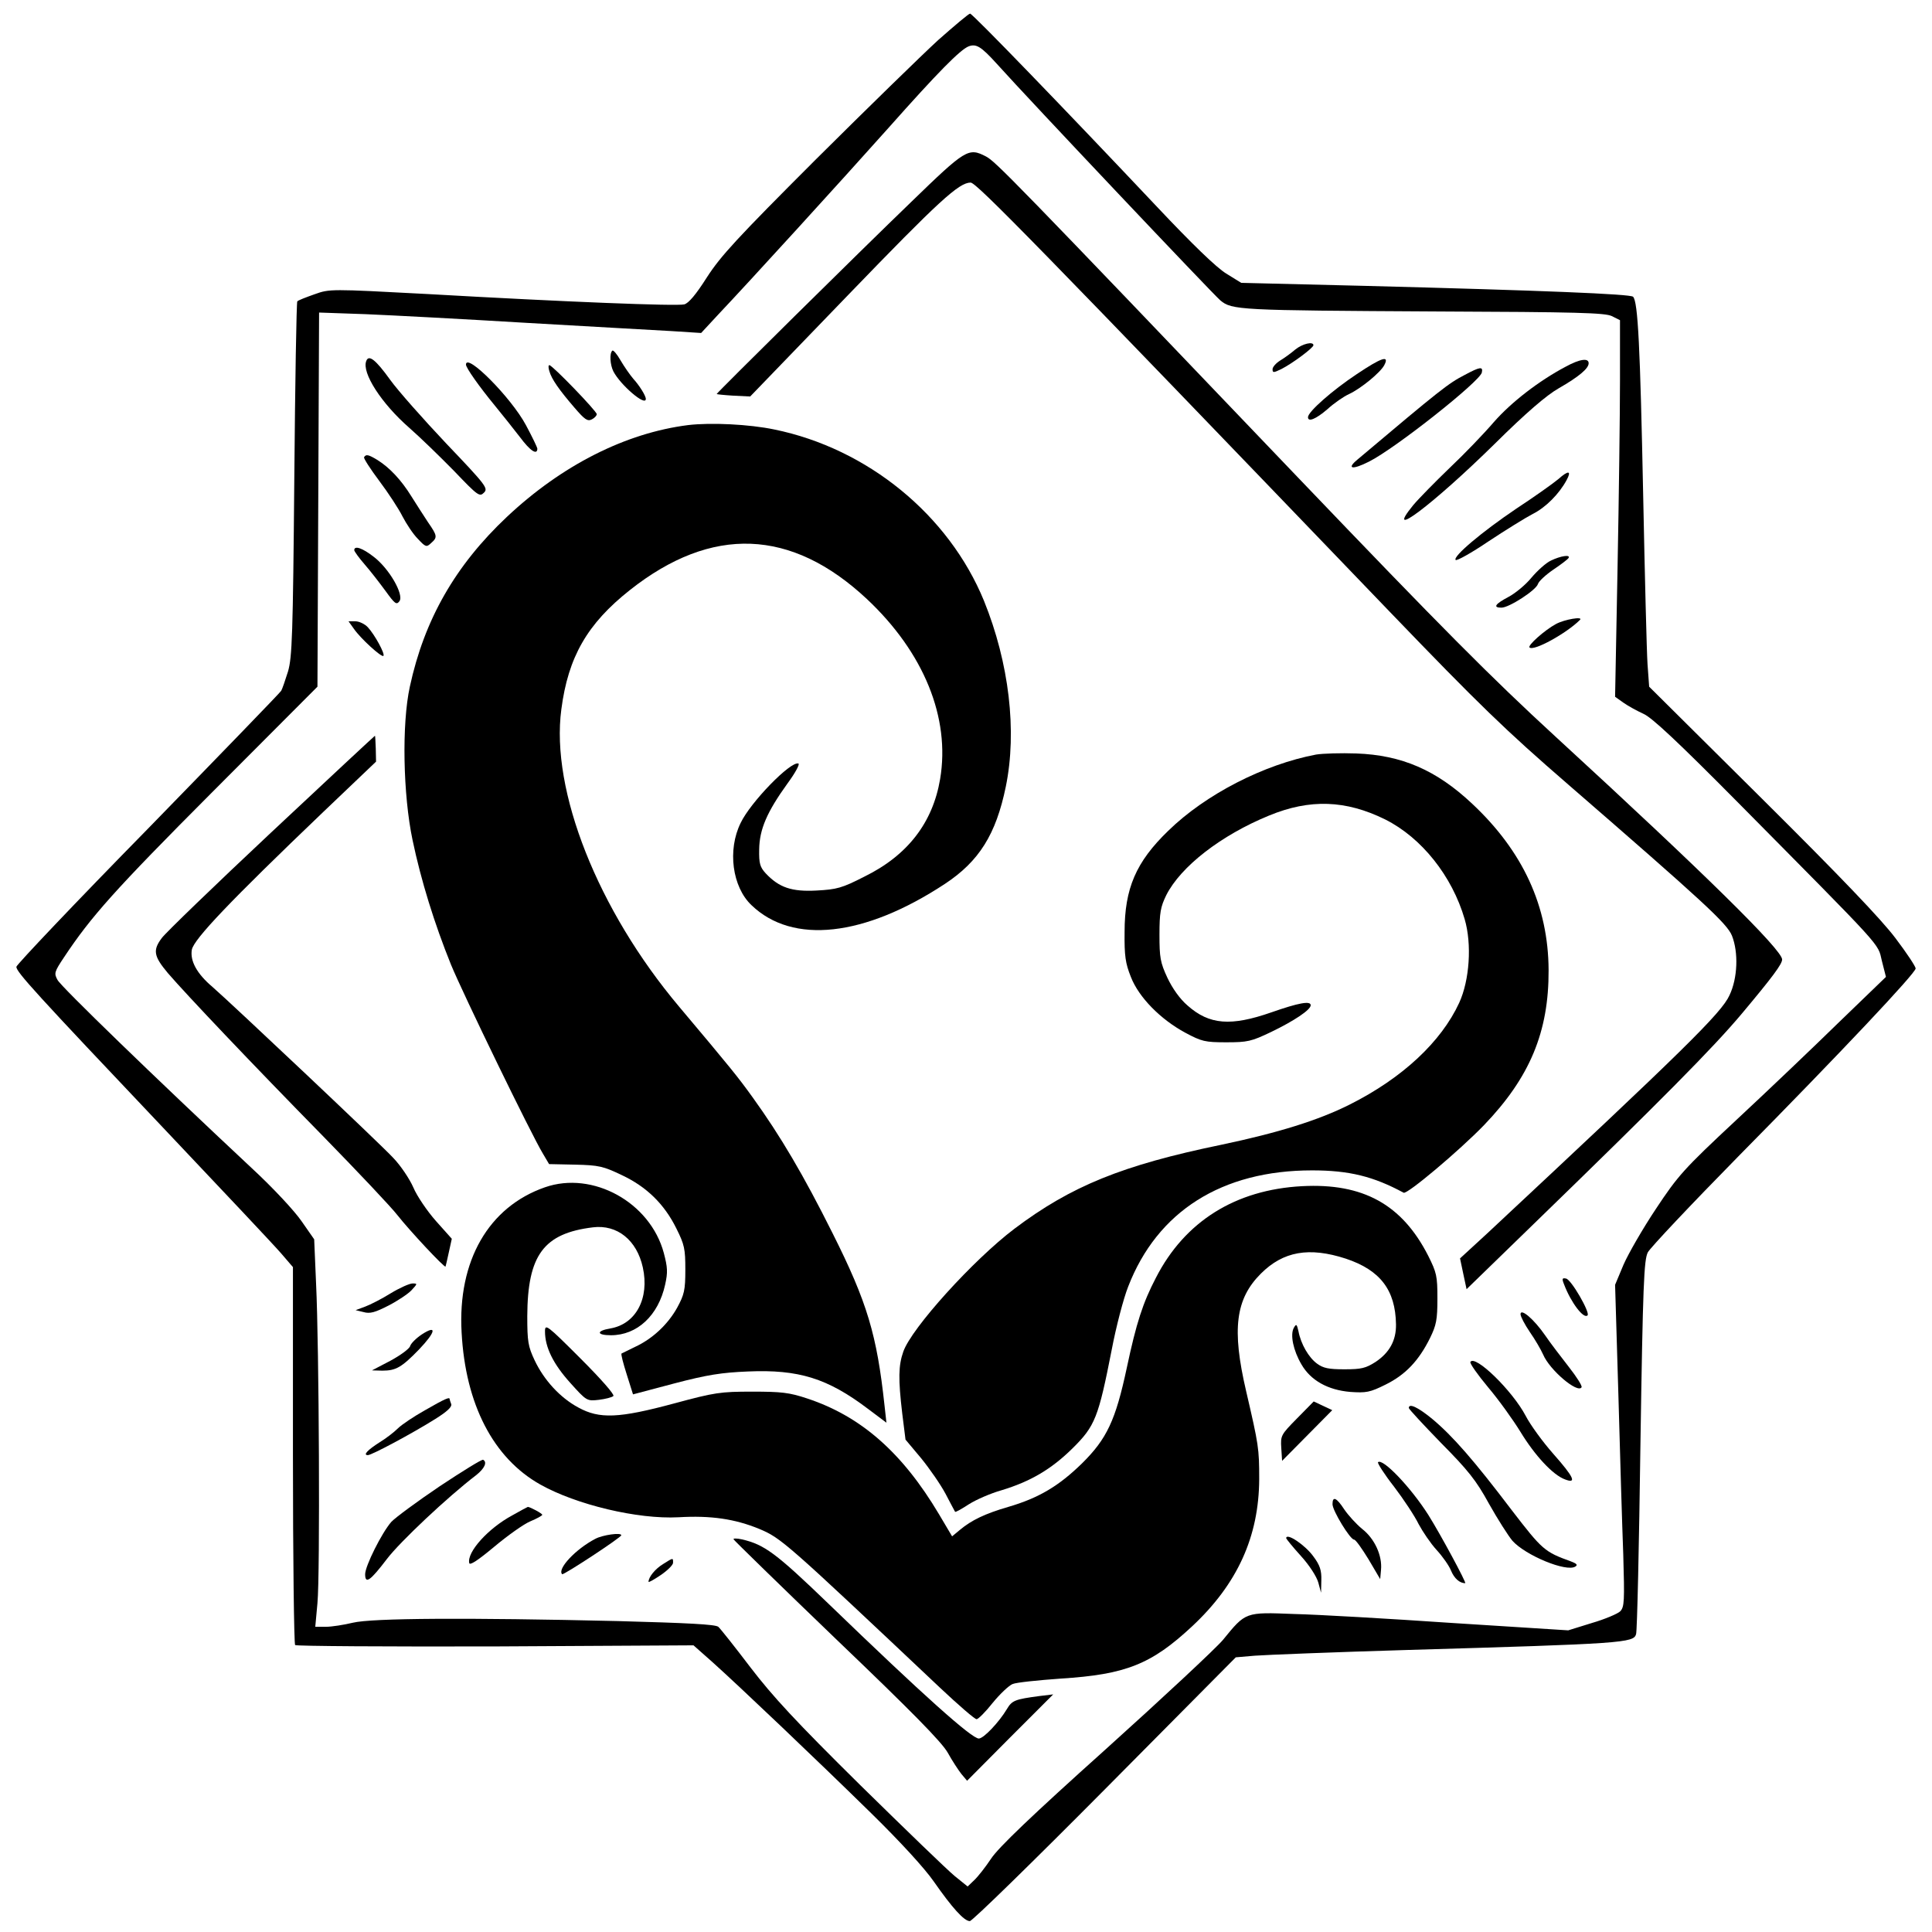 <?xml version="1.0" standalone="no"?>
<!DOCTYPE svg PUBLIC "-//W3C//DTD SVG 20010904//EN"
 "http://www.w3.org/TR/2001/REC-SVG-20010904/DTD/svg10.dtd">
<svg version="1.0" xmlns="http://www.w3.org/2000/svg"
 width="709pt" height="709pt" viewBox="0 0 709 709"
 preserveAspectRatio="xMidYMid meet">
<g transform="translate(0,709) scale(0.1,-0.1)"
fill="#000000" stroke="none">
<path d="M3443 6943 c-59 -54 -261 -251 -449 -438 -290 -290 -349 -354 -400
-433 -40 -63 -67 -95 -83 -99 -28 -7 -435 9 -943 38 -357 19 -358 19 -414 -1
-31 -11 -60 -22 -63 -26 -3 -3 -8 -297 -11 -652 -5 -573 -8 -654 -23 -706 -10
-32 -21 -64 -25 -71 -4 -7 -224 -234 -489 -506 -266 -271 -483 -500 -483 -507
0 -19 70 -96 540 -592 214 -226 409 -433 432 -460 l43 -50 0 -689 c0 -379 4
-693 8 -698 5 -4 336 -6 735 -5 l727 4 70 -62 c98 -88 378 -354 583 -555 107
-105 195 -201 229 -250 67 -96 111 -145 132 -145 9 0 232 218 496 484 l480
484 70 6 c39 3 291 13 560 21 792 23 830 26 839 58 4 12 11 325 16 696 9 588
13 677 27 705 9 17 158 175 331 351 382 387 652 674 652 691 0 7 -33 57 -74
111 -51 68 -201 225 -489 511 l-415 412 -6 83 c-3 45 -10 325 -16 622 -11 542
-19 708 -37 726 -10 10 -330 23 -988 40 l-450 11 -55 34 c-36 22 -125 108
-255 246 -334 354 -676 708 -685 708 -5 0 -57 -44 -117 -97z m214 -86 c123
-137 793 -845 821 -869 43 -36 66 -37 792 -41 520 -2 620 -5 645 -17 l30 -15
0 -220 c0 -121 -4 -432 -9 -691 l-9 -471 31 -22 c17 -12 50 -30 74 -41 31 -14
127 -104 343 -322 545 -551 515 -517 531 -584 l15 -59 -171 -165 c-93 -91
-263 -253 -378 -360 -194 -181 -214 -204 -295 -326 -48 -72 -101 -164 -119
-205 l-31 -74 12 -400 c6 -220 14 -486 18 -590 5 -171 4 -192 -11 -208 -9 -9
-56 -29 -104 -43 l-87 -27 -425 27 c-234 16 -495 31 -581 33 -180 7 -177 8
-261 -95 -26 -31 -220 -212 -431 -402 -272 -244 -394 -361 -420 -401 -20 -30
-48 -66 -62 -79 l-24 -23 -47 38 c-26 21 -182 172 -347 334 -237 234 -321 325
-403 432 -57 75 -110 142 -118 149 -11 9 -112 14 -368 21 -555 13 -902 11
-973 -6 -33 -8 -78 -15 -99 -15 l-39 0 8 87 c10 106 6 943 -5 1171 l-7 164
-46 66 c-26 38 -105 123 -184 196 -356 333 -700 666 -712 690 -13 24 -12 29
24 83 99 149 184 245 544 606 l386 387 3 687 3 686 172 -6 c95 -4 361 -18 592
-32 231 -13 469 -27 529 -30 l109 -7 64 69 c109 115 449 488 623 683 183 206
264 288 295 300 27 10 45 0 102 -63z"/>
<path d="M3343 6348 c-190 -183 -713 -700 -713 -704 0 -1 28 -4 61 -6 l62 -3
360 373 c332 344 406 412 449 412 21 0 237 -221 1538 -1575 329 -342 424 -434
655 -634 498 -432 583 -510 601 -555 24 -61 21 -155 -9 -218 -29 -65 -167
-200 -890 -875 l-99 -91 12 -57 12 -56 246 239 c471 457 660 648 764 772 114
136 148 182 148 199 0 35 -283 314 -833 819 -233 214 -415 397 -945 951 -1055
1104 -1108 1158 -1144 1177 -64 33 -74 27 -275 -168z"/>
<path d="M4753 5807 c-15 -13 -40 -31 -55 -40 -16 -10 -28 -24 -28 -32 0 -14
4 -13 33 1 41 21 116 77 117 87 0 15 -40 6 -67 -16z"/>
<path d="M2247 5803 c-11 -10 -8 -52 4 -76 26 -50 119 -130 119 -101 0 12 -24
50 -46 74 -12 14 -33 44 -47 68 -13 23 -27 39 -30 35z"/>
<path d="M1344 5765 c-17 -43 56 -156 158 -245 40 -35 114 -107 165 -159 87
-91 93 -95 109 -79 16 16 9 26 -138 180 -85 90 -178 195 -206 234 -54 75 -79
94 -88 69z"/>
<path d="M4979 5717 c-89 -59 -179 -138 -179 -158 0 -19 29 -7 71 29 24 22 60
47 80 56 43 20 115 79 129 106 20 38 -10 28 -101 -33z"/>
<path d="M5745 5744 c-98 -52 -199 -130 -263 -203 -36 -42 -108 -117 -161
-167 -53 -51 -114 -113 -135 -138 -110 -135 71 1 299 225 115 114 191 179 235
204 75 43 110 73 110 92 0 20 -32 16 -85 -13z"/>
<path d="M1710 5752 c0 -12 49 -81 104 -148 28 -34 70 -87 94 -118 38 -51 63
-67 64 -43 0 5 -19 44 -42 87 -54 101 -220 268 -220 222z"/>
<path d="M2016 5728 c8 -29 36 -69 93 -135 37 -43 47 -50 63 -42 10 5 18 14
18 19 0 11 -163 180 -174 180 -4 0 -4 -10 0 -22z"/>
<path d="M5375 5714 c-60 -31 -88 -53 -394 -311 -41 -34 -18 -38 43 -7 96 48
408 295 414 327 5 23 -7 21 -63 -9z"/>
<path d="M2525 5530 c-229 -29 -463 -147 -665 -337 -189 -178 -303 -377 -356
-623 -30 -137 -25 -397 10 -563 31 -148 80 -306 141 -457 44 -107 295 -624
337 -693 l23 -39 96 -2 c87 -2 103 -6 170 -38 92 -43 157 -107 201 -196 30
-60 33 -75 33 -152 0 -75 -4 -91 -30 -139 -34 -61 -90 -114 -155 -144 -25 -12
-47 -23 -49 -24 -3 -2 6 -36 19 -77 l23 -73 151 40 c122 32 174 40 271 44 186
8 292 -25 440 -137 l68 -51 -7 63 c-28 259 -63 378 -191 633 -106 212 -190
355 -293 498 -54 75 -79 106 -270 333 -298 354 -472 793 -432 1091 25 192 95
314 252 438 300 237 592 226 869 -33 209 -196 307 -436 269 -661 -27 -160
-119 -280 -278 -358 -82 -42 -101 -47 -175 -51 -92 -5 -138 11 -187 63 -21 23
-25 36 -24 88 1 74 29 138 104 242 28 38 46 71 40 73 -28 10 -176 -142 -212
-218 -49 -99 -31 -235 40 -302 151 -145 414 -116 709 78 126 83 188 182 224
357 42 204 12 455 -80 682 -129 315 -427 559 -770 629 -91 19 -232 26 -316 16z"/>
<path d="M1336 5412 c-2 -4 23 -43 56 -87 33 -44 71 -102 85 -130 14 -27 39
-65 56 -82 29 -31 32 -32 49 -16 24 21 23 27 -11 76 -15 23 -43 66 -61 95 -37
60 -80 106 -125 134 -33 20 -42 22 -49 10z"/>
<path d="M5719 5332 c-19 -16 -88 -65 -155 -109 -126 -85 -234 -176 -222 -188
4 -4 58 26 120 68 62 41 136 87 163 101 48 24 97 74 124 124 19 35 7 37 -30 4z"/>
<path d="M1300 5071 c0 -4 17 -28 38 -52 21 -24 55 -68 77 -98 34 -47 40 -52
51 -37 17 24 -38 120 -95 163 -41 32 -71 42 -71 24z"/>
<path d="M5692 5033 c-18 -8 -50 -37 -72 -63 -21 -26 -60 -58 -85 -71 -49 -26
-57 -39 -25 -39 28 0 127 64 134 87 3 10 29 34 57 53 27 18 53 38 55 42 9 14
-29 8 -64 -9z"/>
<path d="M5710 4800 c-41 -22 -105 -79 -97 -86 15 -15 136 52 185 101 14 14
-57 2 -88 -15z"/>
<path d="M1299 4782 c25 -36 101 -105 108 -99 7 7 -32 78 -57 105 -11 12 -32
22 -46 22 l-25 0 20 -28z"/>
<path d="M995 4035 c-208 -195 -388 -369 -401 -387 -34 -45 -30 -67 22 -129
68 -79 307 -331 570 -599 126 -129 250 -260 273 -290 44 -56 172 -193 176
-188 1 2 6 25 12 52 l11 50 -58 65 c-32 36 -70 92 -83 123 -14 32 -47 81 -74
109 -48 52 -592 565 -663 627 -58 49 -83 96 -76 137 8 39 139 177 483 506
l193 184 -1 48 c-1 26 -2 47 -3 47 -1 0 -173 -160 -381 -355z"/>
<path d="M4830 4321 c-191 -36 -406 -146 -543 -280 -118 -114 -160 -211 -160
-371 -1 -88 3 -115 23 -165 29 -75 109 -156 200 -205 60 -32 72 -35 150 -35
78 0 92 3 165 38 83 40 145 81 145 98 0 17 -44 9 -144 -26 -149 -52 -228 -46
-308 25 -28 24 -55 62 -74 102 -26 56 -29 74 -29 158 0 81 4 102 25 145 53
105 201 220 377 292 150 62 282 57 426 -14 134 -67 246 -208 292 -366 27 -92
18 -224 -20 -307 -66 -143 -208 -276 -401 -373 -115 -58 -263 -104 -472 -148
-364 -75 -552 -152 -759 -308 -151 -114 -378 -365 -408 -451 -18 -51 -19 -100
-4 -227 l12 -96 57 -68 c31 -38 72 -97 90 -131 18 -35 34 -64 35 -66 2 -2 25
11 51 28 27 17 80 40 119 51 106 32 183 77 261 154 83 82 95 113 144 363 16
84 43 187 60 230 107 277 344 427 675 427 136 0 225 -22 336 -82 13 -7 205
155 295 248 168 175 238 342 237 569 -1 234 -94 436 -281 611 -131 123 -258
178 -425 184 -56 2 -122 0 -147 -4z"/>
<path d="M2000 2733 c-207 -72 -321 -270 -306 -533 14 -263 116 -461 289 -558
132 -74 357 -128 507 -120 119 7 207 -6 297 -43 80 -34 94 -46 662 -582 68
-64 129 -117 135 -116 6 0 33 27 59 60 27 33 60 64 73 69 14 6 94 14 177 20
238 15 332 52 482 192 166 155 245 329 246 540 0 113 -2 125 -48 323 -53 227
-39 338 54 431 82 82 177 99 312 55 126 -42 182 -115 184 -241 1 -59 -24 -104
-75 -138 -36 -23 -52 -27 -114 -27 -58 0 -78 4 -101 21 -30 22 -59 71 -68 119
-6 26 -8 28 -17 12 -14 -25 -2 -83 28 -134 34 -59 97 -94 179 -101 58 -4 72
-2 130 27 73 36 122 88 163 171 23 47 27 67 27 145 0 83 -3 95 -34 157 -96
188 -239 267 -463 255 -244 -13 -430 -129 -536 -336 -48 -92 -72 -166 -107
-331 -41 -192 -73 -260 -164 -350 -85 -83 -158 -127 -271 -160 -86 -25 -135
-49 -177 -84 l-29 -24 -48 81 c-135 227 -287 360 -484 425 -66 22 -95 25 -202
25 -116 0 -137 -3 -285 -43 -204 -55 -275 -58 -353 -15 -67 36 -126 101 -160
173 -24 51 -27 69 -27 162 1 224 60 304 241 326 89 11 161 -47 183 -147 25
-113 -25 -208 -119 -224 -53 -9 -51 -25 2 -25 96 0 174 72 199 186 10 45 9 63
-5 116 -50 186 -261 302 -436 241z"/>
<path d="M5740 2376 c25 -66 72 -128 86 -113 10 10 -60 132 -79 135 -14 3 -16
0 -7 -22z"/>
<path d="M1434 2344 c-32 -20 -75 -42 -94 -49 l-35 -13 29 -7 c24 -7 43 -1 92
24 33 17 72 43 84 56 22 24 23 25 4 25 -11 0 -47 -16 -80 -36z"/>
<path d="M5580 2267 c0 -8 15 -37 34 -65 19 -27 41 -65 49 -83 24 -57 127
-144 141 -120 3 5 -18 38 -47 75 -28 36 -68 88 -87 116 -40 58 -90 101 -90 77z"/>
<path d="M2000 2204 c0 -58 30 -119 92 -188 61 -68 62 -68 106 -63 24 3 48 9
53 14 5 5 -45 62 -121 138 -123 123 -130 128 -130 99z"/>
<path d="M1548 2193 c-21 -14 -40 -33 -43 -43 -3 -10 -36 -34 -73 -54 l-67
-35 38 -1 c50 0 71 12 135 78 61 64 67 92 10 55z"/>
<path d="M5396 2092 c-3 -5 26 -46 65 -93 39 -46 92 -120 119 -164 53 -87 119
-158 163 -174 44 -17 34 7 -43 94 -38 43 -84 106 -101 139 -49 93 -186 226
-203 198z"/>
<path d="M1560 1915 c-41 -23 -86 -53 -100 -67 -14 -14 -44 -37 -67 -51 -44
-28 -62 -47 -43 -47 14 0 162 79 248 133 43 27 61 44 58 54 -3 8 -6 17 -6 19
0 8 -17 1 -90 -41z"/>
<path d="M4760 1885 c-59 -60 -61 -63 -58 -109 l3 -47 92 93 92 93 -34 16 -34
16 -61 -62z"/>
<path d="M5170 1923 c0 -4 53 -61 118 -128 99 -100 129 -137 176 -223 32 -57
71 -118 86 -136 48 -54 198 -116 231 -95 10 6 5 11 -16 19 -97 35 -105 42
-218 189 -138 182 -216 271 -290 333 -52 43 -87 60 -87 41z"/>
<path d="M1614 1636 c-83 -56 -163 -115 -178 -131 -35 -40 -96 -162 -96 -192
0 -38 19 -24 80 56 47 62 223 228 328 308 30 24 41 47 25 56 -5 2 -76 -42
-159 -97z"/>
<path d="M5057 1724 c-3 -3 23 -44 59 -90 35 -46 76 -108 90 -137 15 -28 44
-71 66 -95 22 -24 46 -58 53 -76 12 -29 32 -46 52 -46 6 0 -91 180 -135 250
-64 101 -168 210 -185 194z"/>
<path d="M4890 1570 c0 -24 65 -130 79 -130 6 0 29 -33 53 -72 l43 -73 3 34
c5 52 -23 114 -69 150 -22 18 -51 50 -66 72 -28 43 -43 50 -43 19z"/>
<path d="M1880 1529 c-89 -48 -167 -135 -158 -175 2 -10 32 10 92 60 49 41
108 83 132 93 24 10 44 21 44 24 0 5 -45 29 -53 29 -1 0 -27 -14 -57 -31z"/>
<path d="M2185 1443 c-73 -38 -141 -111 -122 -130 5 -4 217 135 217 143 0 11
-69 1 -95 -13z"/>
<path d="M2692 1441 c2 -4 172 -170 379 -369 276 -264 385 -375 407 -414 16
-29 39 -64 50 -78 l21 -25 158 159 158 158 -50 -6 c-90 -12 -101 -16 -120 -48
-28 -47 -85 -108 -103 -108 -26 0 -202 157 -552 495 -193 186 -235 217 -318
236 -18 4 -32 4 -30 0z"/>
<path d="M4720 1445 c0 -2 24 -32 54 -65 31 -34 58 -76 64 -98 l10 -37 1 46
c1 36 -5 55 -29 87 -30 42 -100 89 -100 67z"/>
<path d="M2433 1350 c-28 -17 -53 -47 -53 -65 0 -3 20 8 45 25 25 17 45 37 45
45 0 19 1 19 -37 -5z"/>
</g>
</svg>
